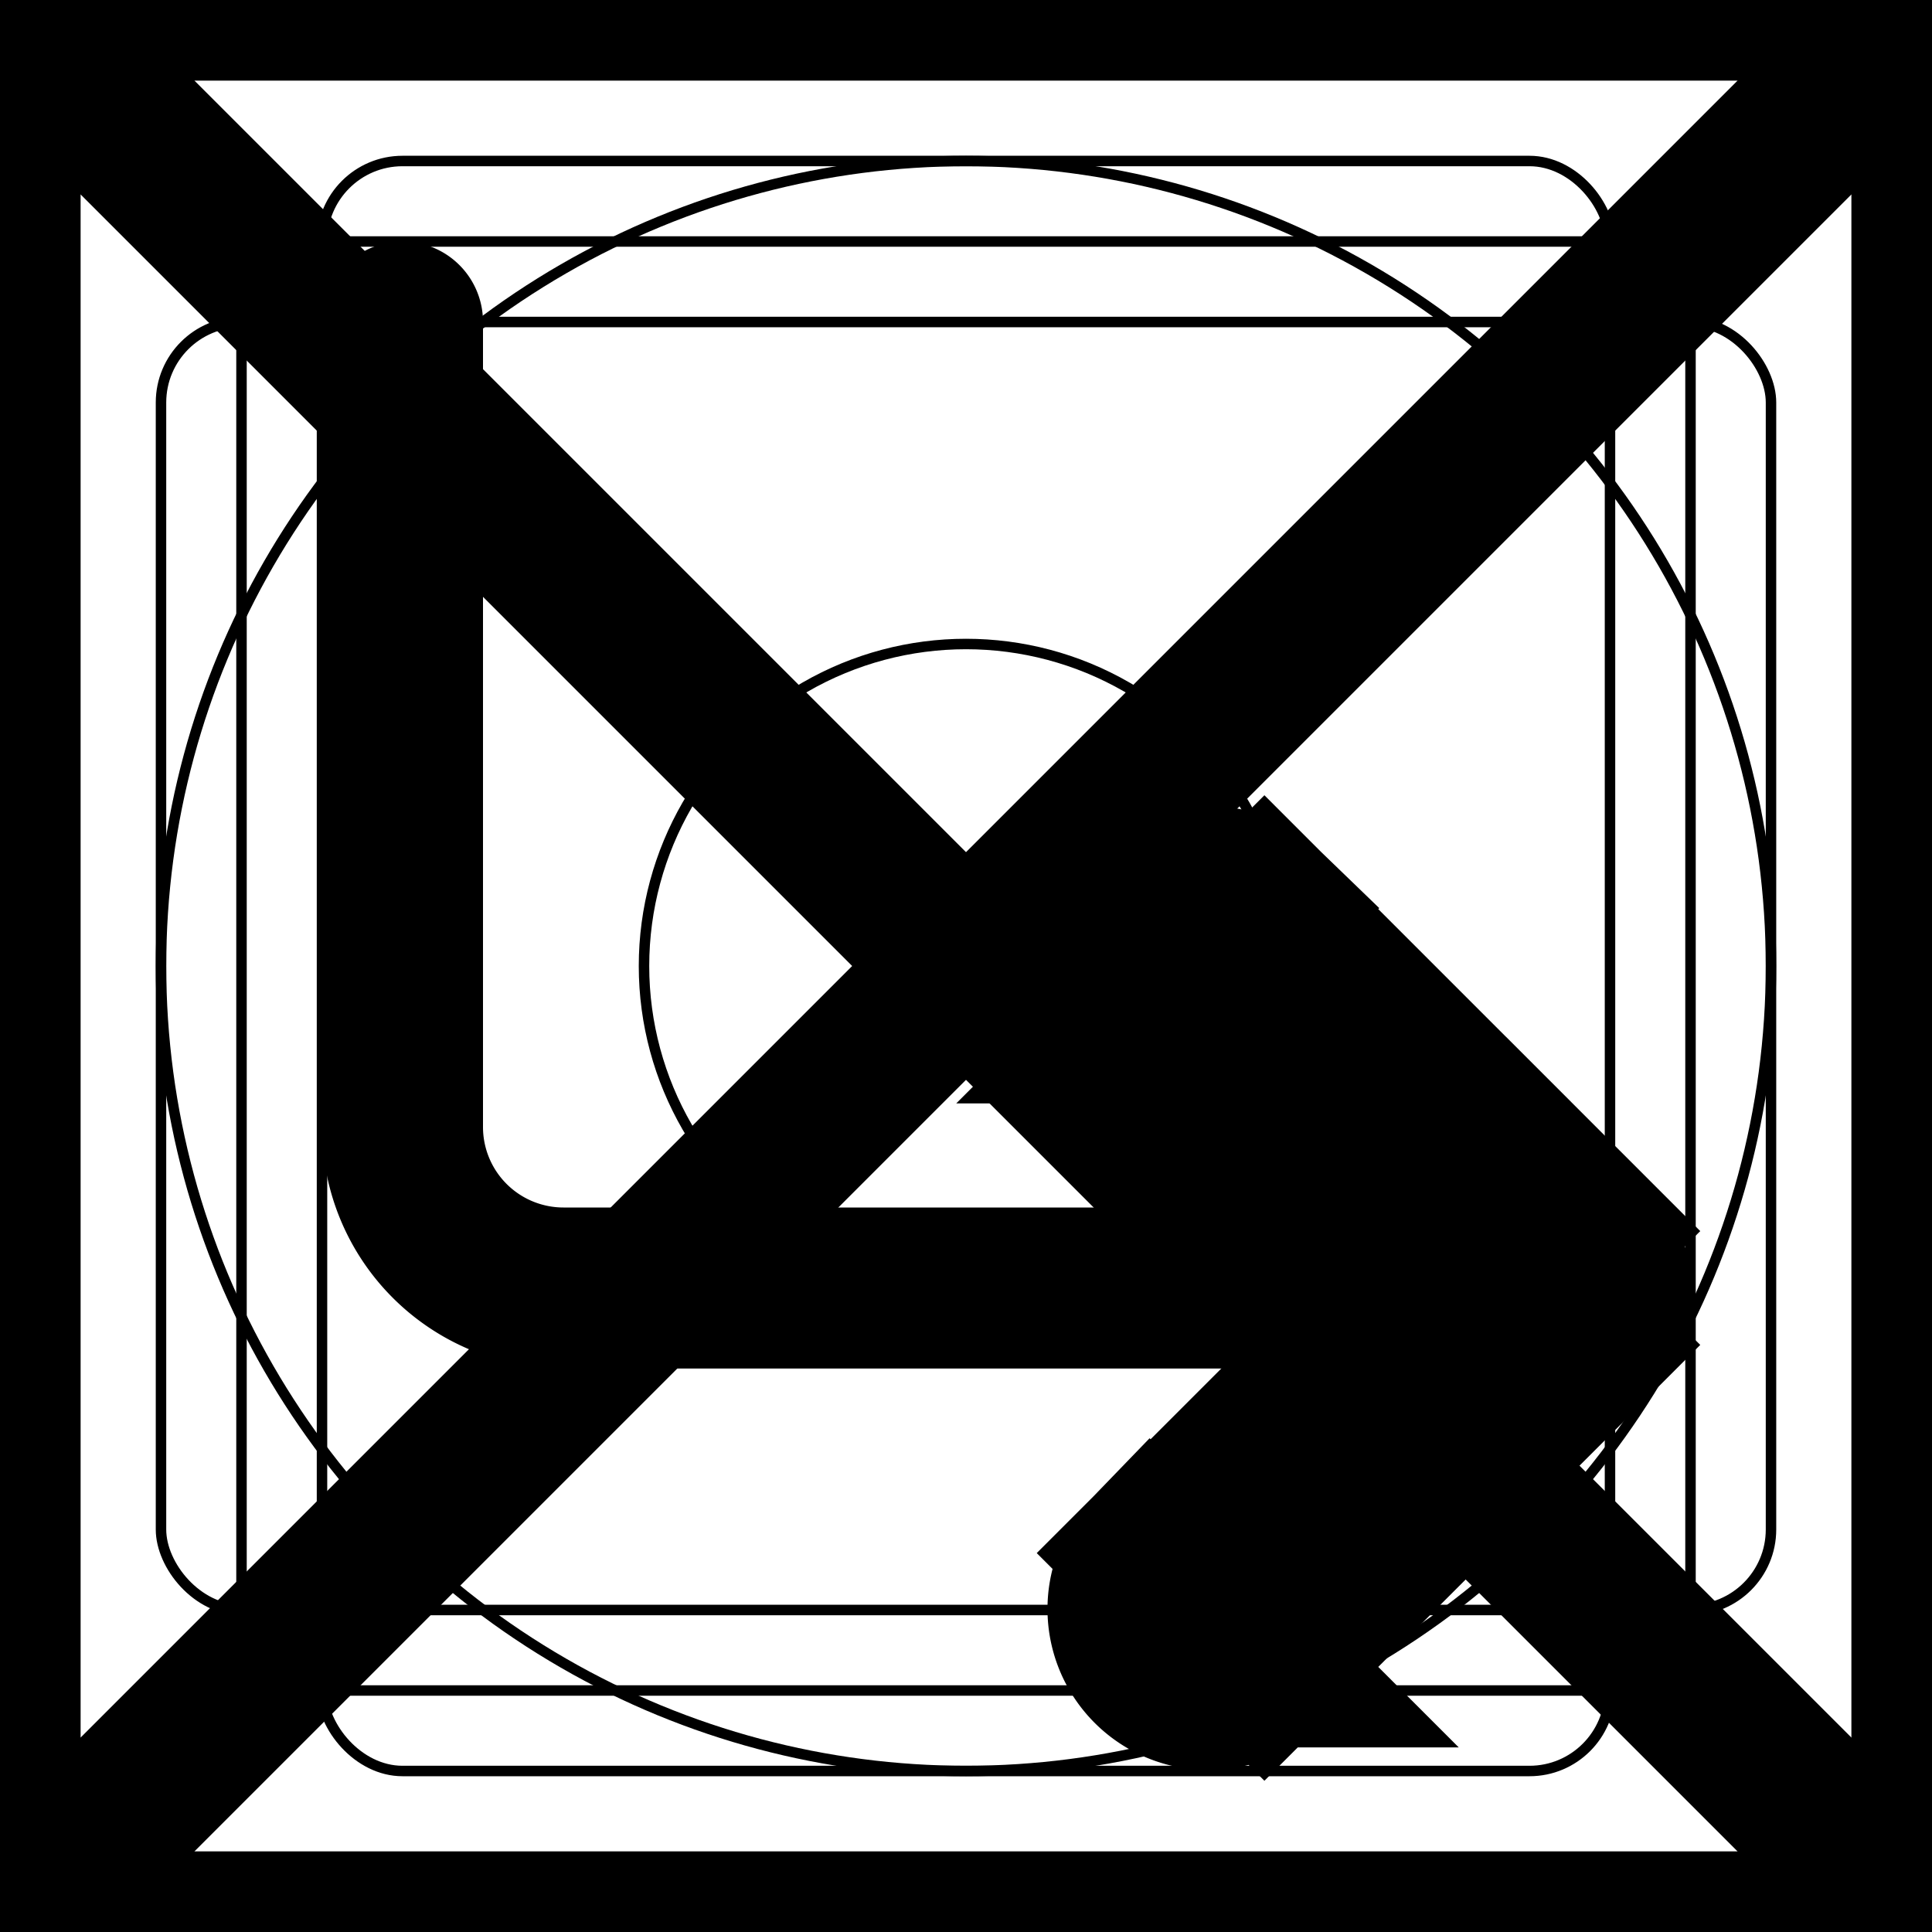 <svg xmlns="http://www.w3.org/2000/svg" fill="none" viewBox="0 0 24 24" stroke-width="2" stroke="currentColor" aria-hidden="true">
  <rect x="0" y="0" width="24" height="24" fill="#808080" stroke="none"/>
  <g clip-path="url(#clip0_358_1980)">
    <path fill="#fff" d="M0 0h24v24H0z"/>
    <path d="M0 0h24M0 0v24M0 0l24 24m0-24v24m0-24L0 24m24 0H0"/>
    <circle cx="12" cy="12" r="10" stroke-width=".13"/>
    <rect width="20" height="16" x="2" y="4" stroke-width=".13" rx="1"/>
    <rect width="16" height="20" x="4" y="2" stroke-width=".13" rx="1"/>
    <rect width="18" height="18" x="3" y="3" stroke-width=".13" rx="1"/>
    <circle cx="12" cy="12" r="4" stroke-width=".13"/>
    <path stroke-linecap="round" d="M19 16H7a2 2 0 01-2-2V4"/>
    <path fill="#000" d="M19 16l.707-.707a1 1 0 010 1.414L19 16zm-3.293 4.707a1 1 0 01-1.414-1.414l1.414 1.414zm-1.414-8a1 1 0 011.414-1.414l-1.414 1.414zm5.414 4l-4 4-1.414-1.414 4-4 1.414 1.414zm-1.414 0l-4-4 1.414-1.414 4 4-1.414 1.414z"/>
  </g>
  <defs>
    <clipPath id="clip0_358_1980">
      <path fill="#fff" d="M0 0h24v24H0z"/>
    </clipPath>
  </defs>
</svg>
